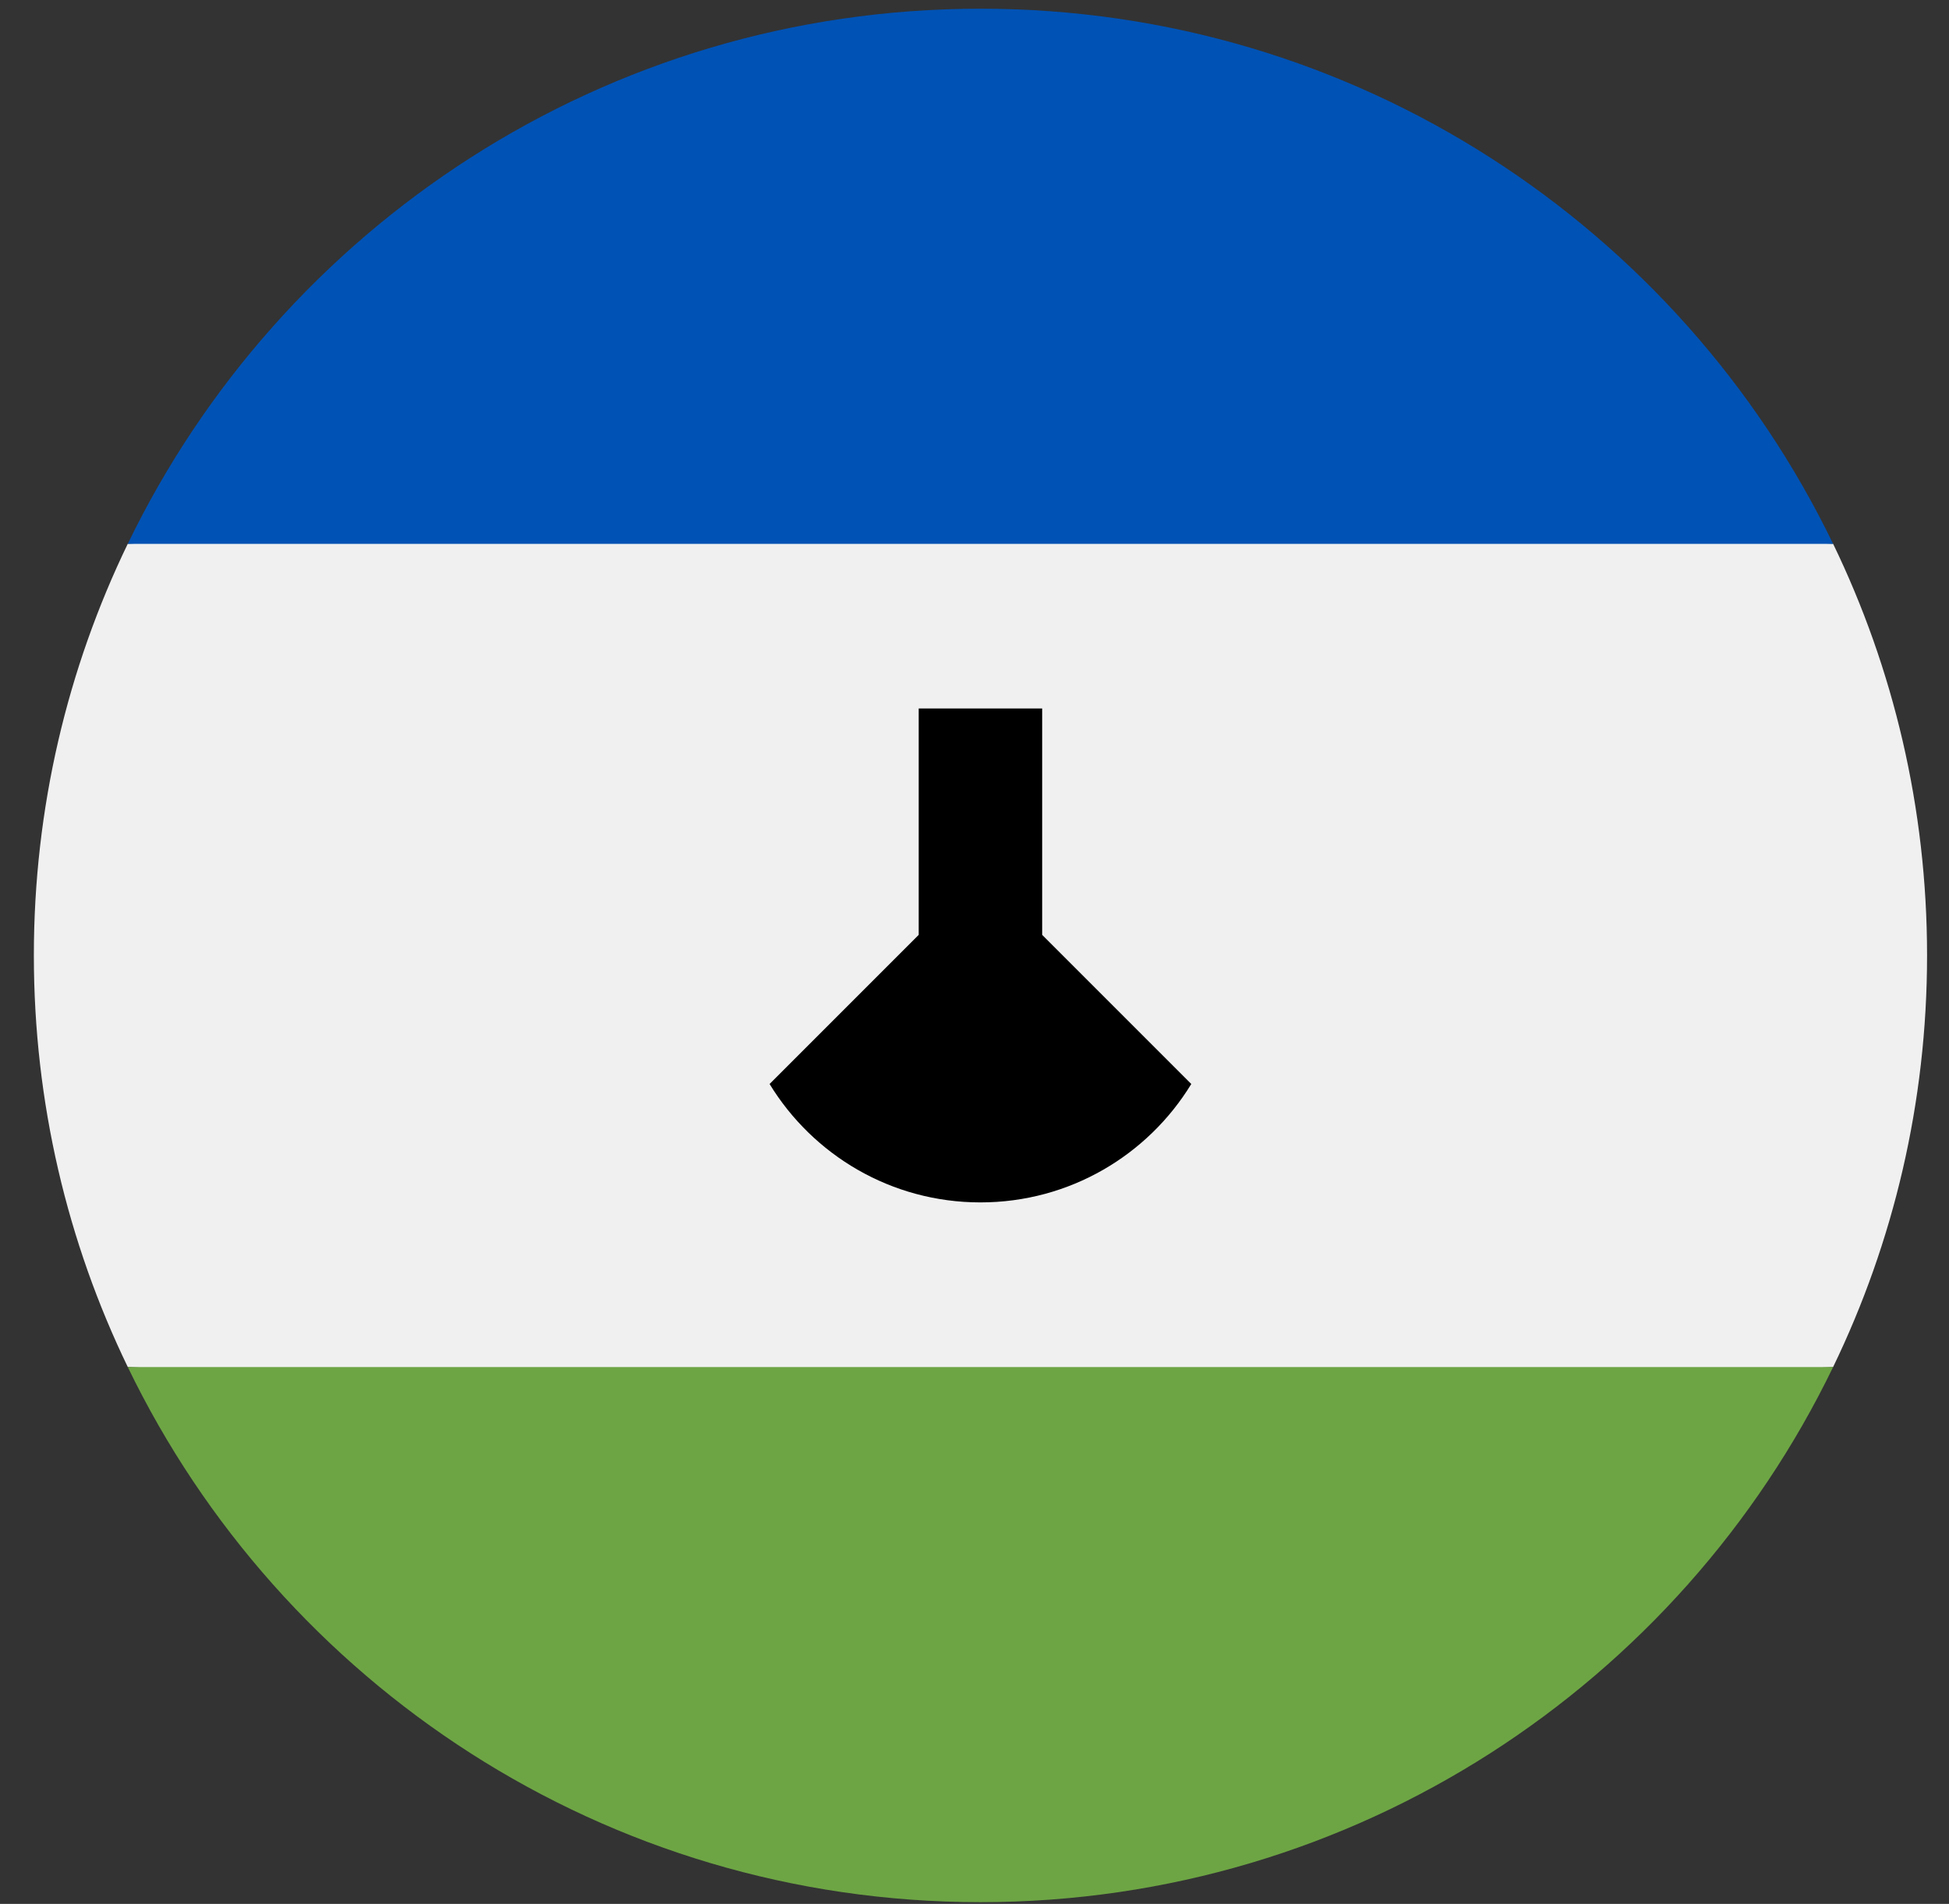 <svg width="43" height="42" viewBox="0 0 43 42" fill="none" xmlns="http://www.w3.org/2000/svg">
<rect x="0" y="0" width="43" height="42" fill="#333333" stroke="none"/>
<g clip-path="url(#clip0_299_3290)">
<path d="M0.747 21.076C0.747 24.33 1.491 27.411 2.819 30.156L21.631 31.064L40.443 30.157C41.771 27.411 42.516 24.33 42.516 21.076C42.516 17.822 41.771 14.742 40.443 11.996L21.631 11.088L2.819 11.996C1.491 14.742 0.747 17.822 0.747 21.076H0.747Z" fill="#F0F0F0"/>
<path d="M21.631 41.962C29.911 41.962 37.065 37.143 40.443 30.157H2.819C6.197 37.143 13.351 41.962 21.631 41.962Z" fill="#6DA544"/>
<path d="M21.631 0.192C13.351 0.192 6.197 5.011 2.819 11.997H40.443C37.065 5.011 29.911 0.192 21.631 0.192Z" fill="#0052B4"/>
<path d="M22.993 20.623V15.629H20.269V20.623L16.979 23.913C17.936 25.48 19.661 26.525 21.631 26.525C23.601 26.525 25.326 25.48 26.283 23.913L22.993 20.623Z" fill="black"/>
</g>
<defs>
<clipPath id="clip0_299_3290">
<rect width="41.769" height="41.769" fill="white" transform="translate(0.746 0.192)"/>
</clipPath>
</defs>
</svg>
